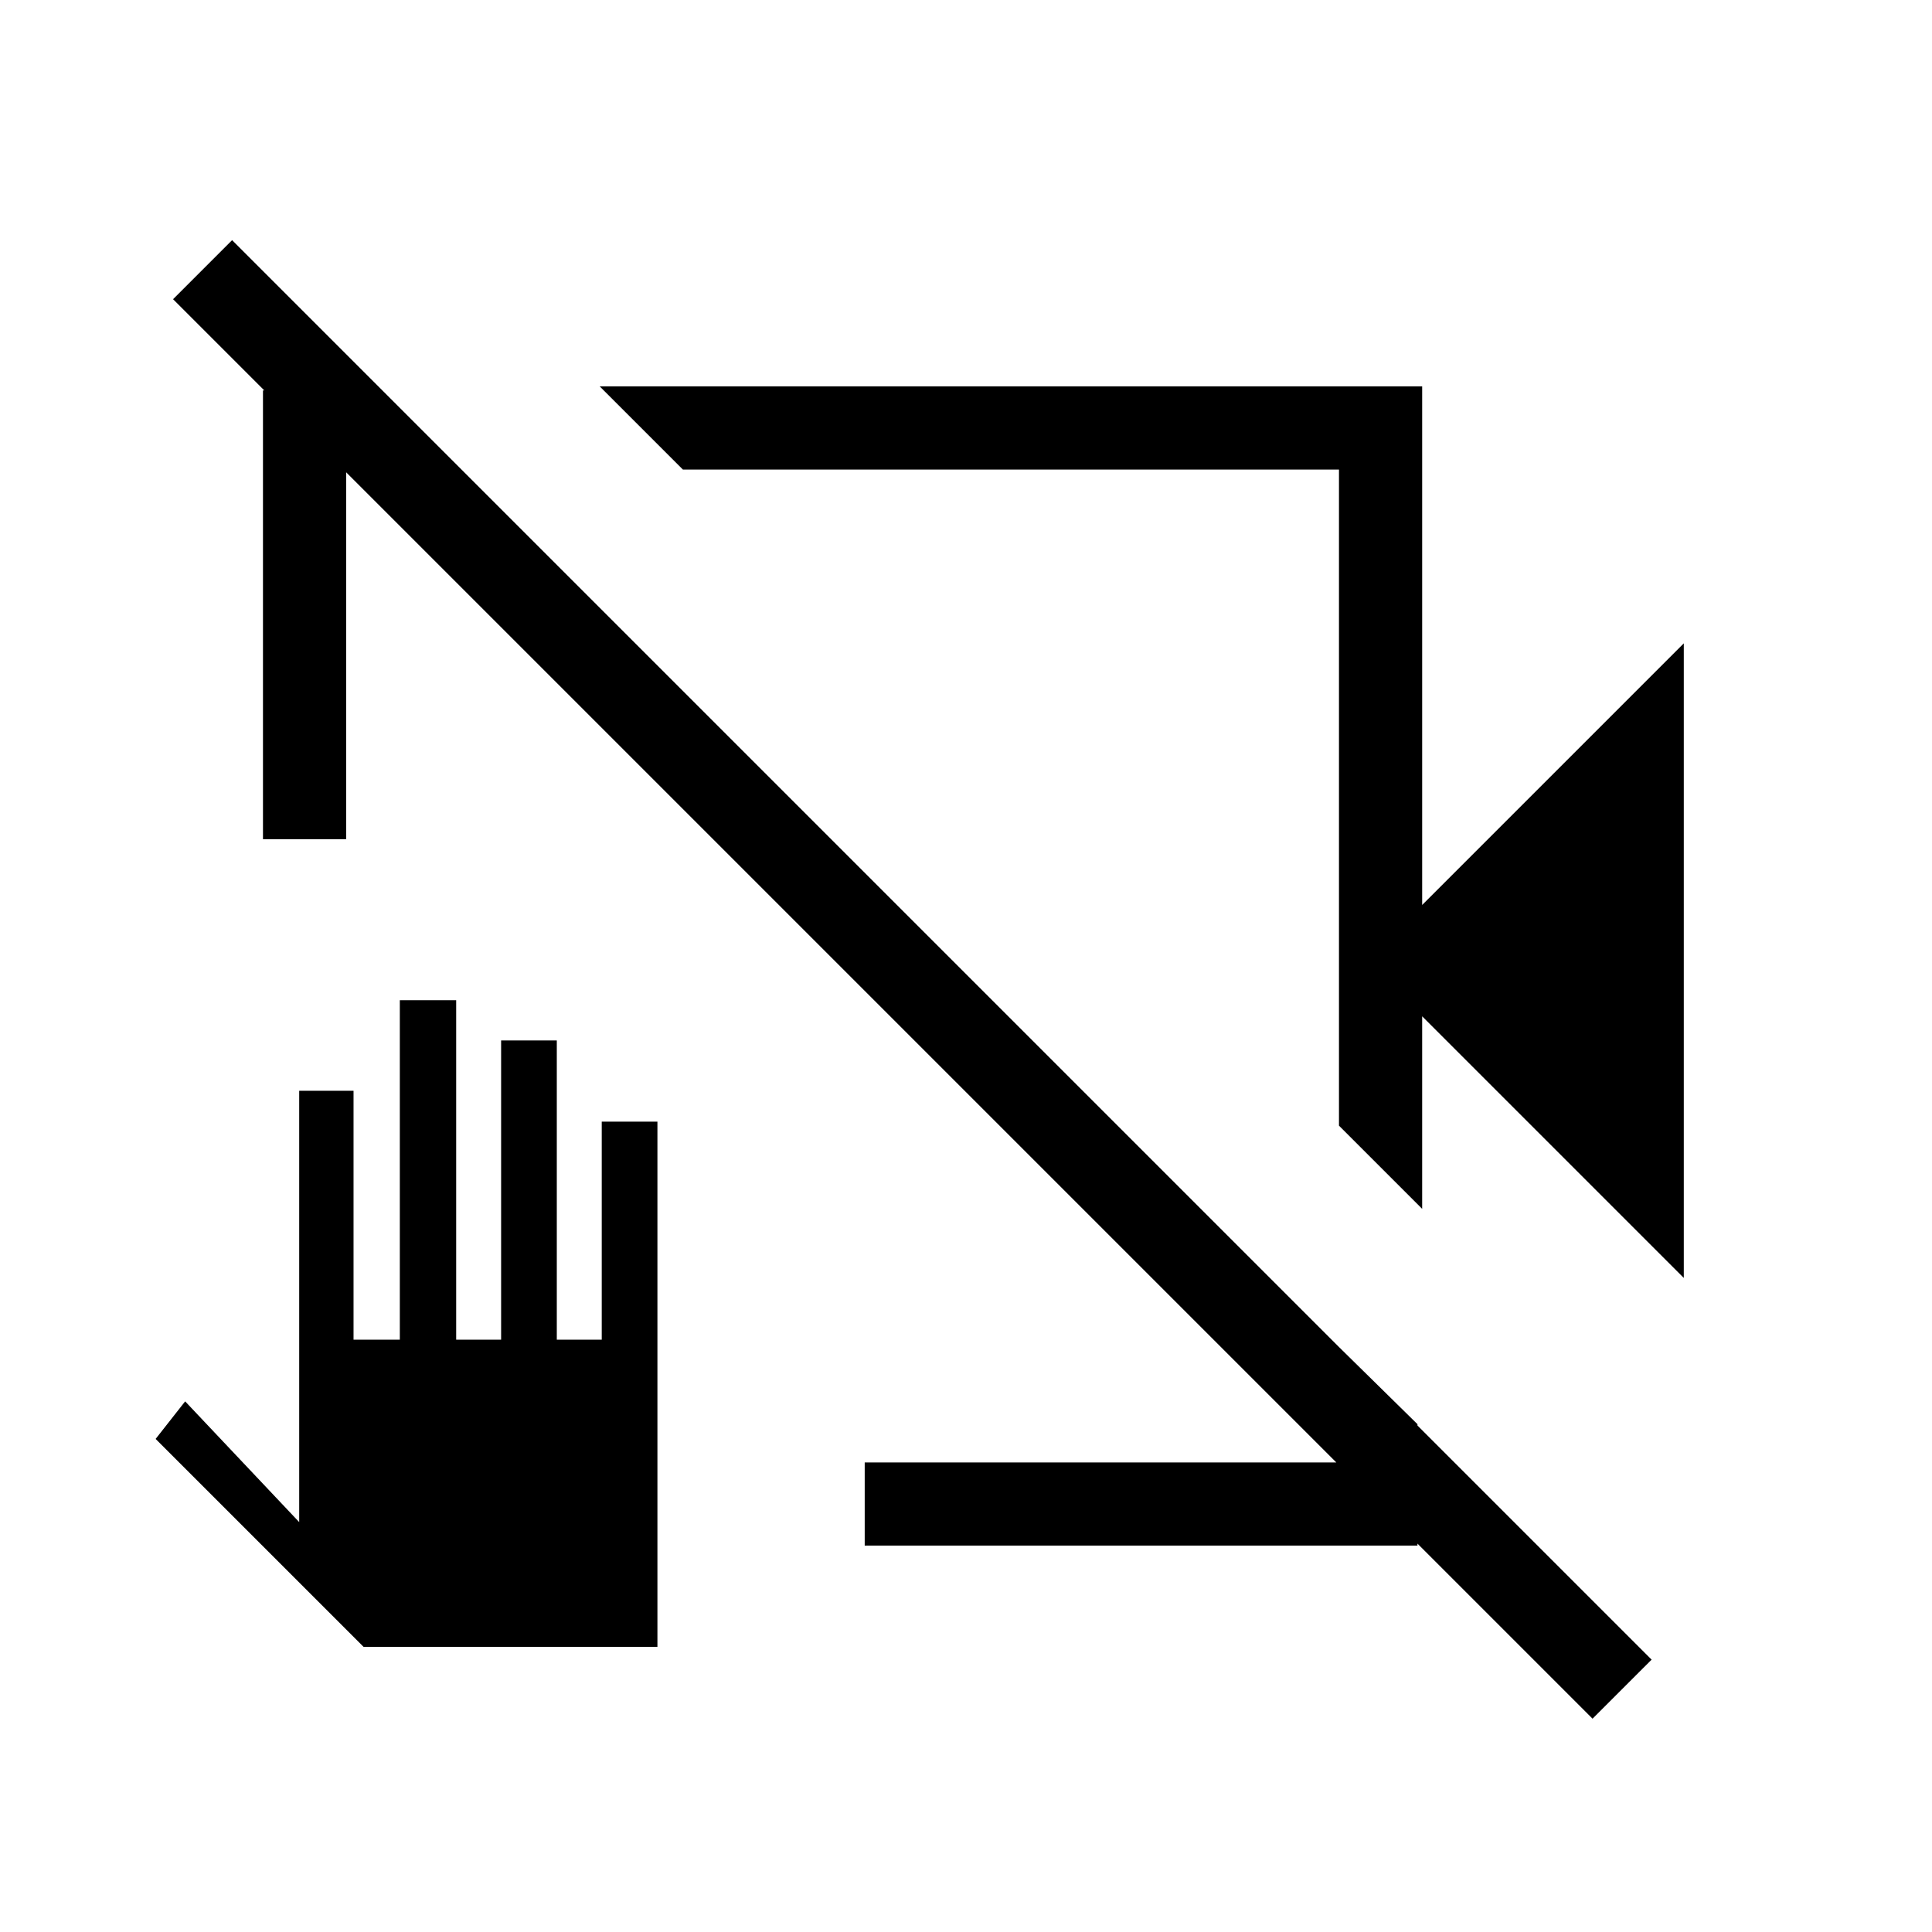 <svg xmlns="http://www.w3.org/2000/svg" height="40" viewBox="0 -960 960 960" width="40"><path d="m836.67-325-130-130v95.67l-41.34-41.34v-326h-326L298-768h408.67v257.67l130-130V-325Zm-706-218v-223H190l39.33 39.33H172V-543h-41.33Zm299 351v-41.33h235.66v-57.34l39 38.34V-192H429.67Zm361.66 86L86-811.33l29.33-29.34 705.34 705.34L791.33-106ZM421.67-535Zm81-29Zm-322 422.33L77.33-245 92-263.67l56.67 60V-418h27v123.67h23V-463h28v168.67H249V-443h27.67v148.67H299v-108.34h27.67v261h-146Z"/></svg>